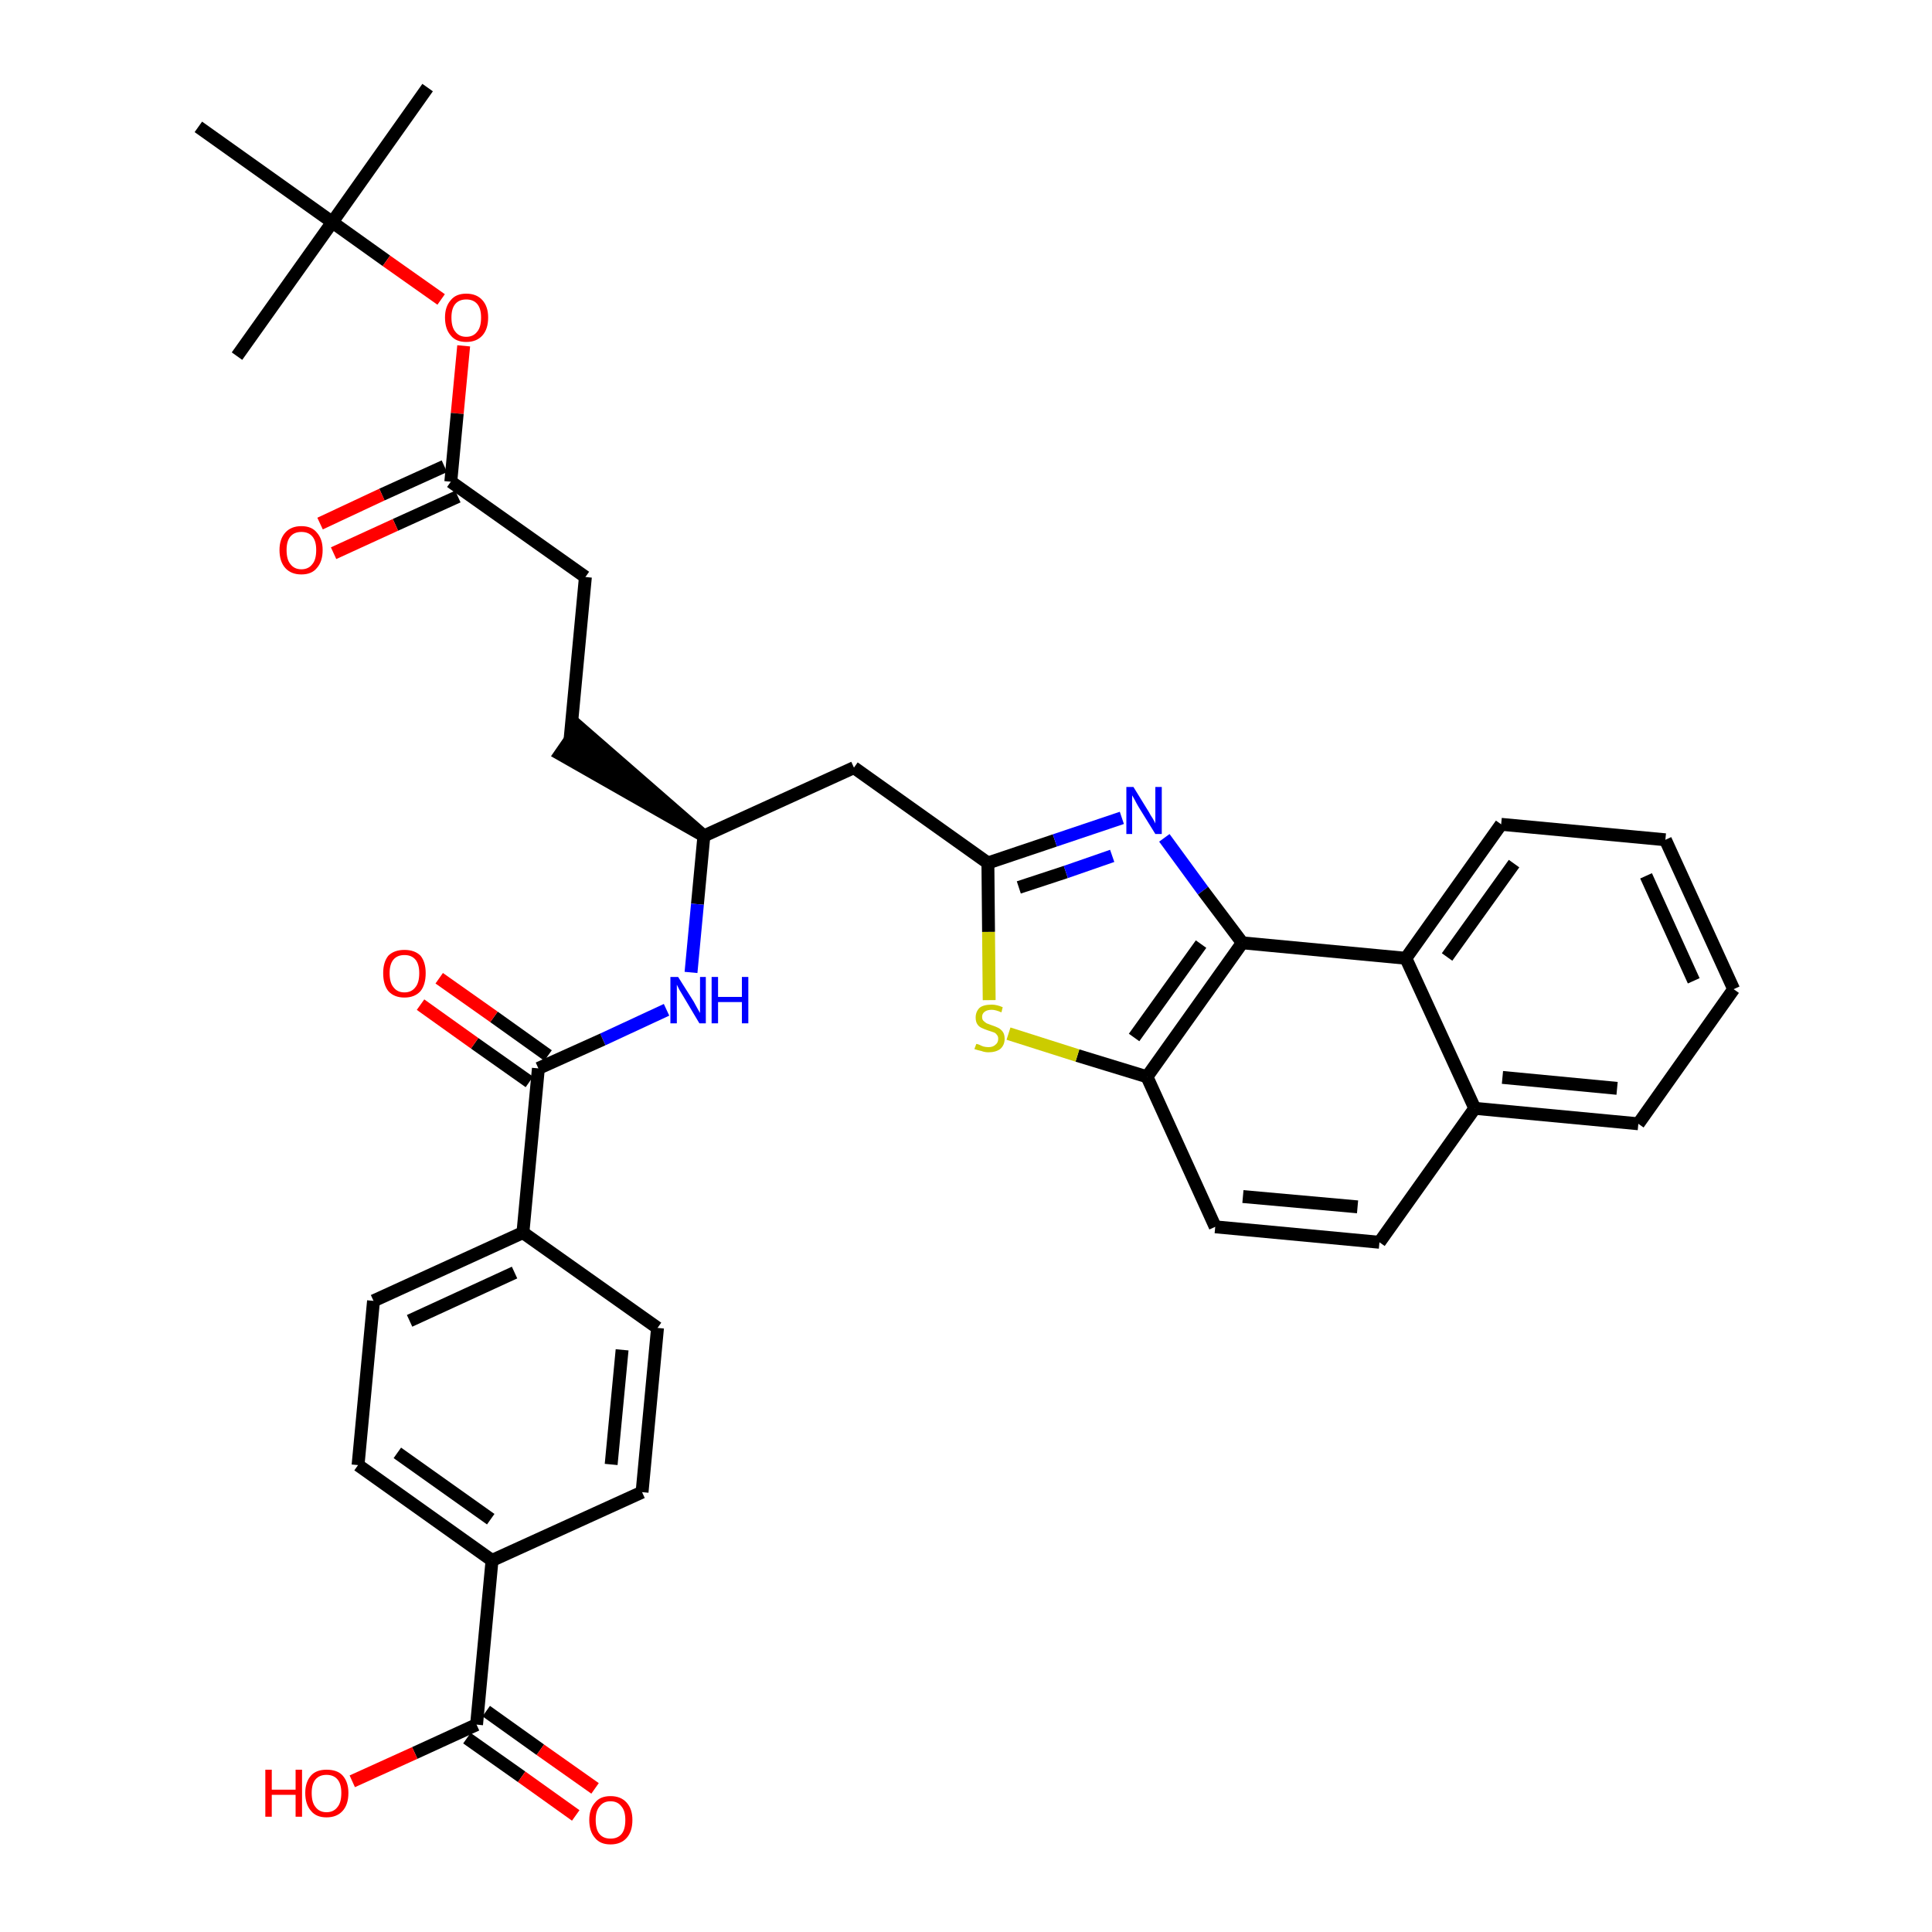 <?xml version='1.0' encoding='iso-8859-1'?>
<svg version='1.1' baseProfile='full'
              xmlns='http://www.w3.org/2000/svg'
                      xmlns:rdkit='http://www.rdkit.org/xml'
                      xmlns:xlink='http://www.w3.org/1999/xlink'
                  xml:space='preserve'
width='300px' height='300px' viewBox='0 0 300 300'>
<!-- END OF HEADER -->
<path class='bond-0 atom-0 atom-1' d='M 66.4,13.6 L 51.6,34.5' style='fill:none;fill-rule:evenodd;stroke:#000000;stroke-width:2.0px;stroke-linecap:butt;stroke-linejoin:miter;stroke-opacity:1' />
<path class='bond-1 atom-1 atom-2' d='M 51.6,34.5 L 36.8,55.3' style='fill:none;fill-rule:evenodd;stroke:#000000;stroke-width:2.0px;stroke-linecap:butt;stroke-linejoin:miter;stroke-opacity:1' />
<path class='bond-2 atom-1 atom-3' d='M 51.6,34.5 L 30.8,19.7' style='fill:none;fill-rule:evenodd;stroke:#000000;stroke-width:2.0px;stroke-linecap:butt;stroke-linejoin:miter;stroke-opacity:1' />
<path class='bond-3 atom-1 atom-4' d='M 51.6,34.5 L 60.0,40.5' style='fill:none;fill-rule:evenodd;stroke:#000000;stroke-width:2.0px;stroke-linecap:butt;stroke-linejoin:miter;stroke-opacity:1' />
<path class='bond-3 atom-1 atom-4' d='M 60.0,40.5 L 68.5,46.5' style='fill:none;fill-rule:evenodd;stroke:#FF0000;stroke-width:2.0px;stroke-linecap:butt;stroke-linejoin:miter;stroke-opacity:1' />
<path class='bond-4 atom-4 atom-5' d='M 72.0,53.7 L 71.0,64.2' style='fill:none;fill-rule:evenodd;stroke:#FF0000;stroke-width:2.0px;stroke-linecap:butt;stroke-linejoin:miter;stroke-opacity:1' />
<path class='bond-4 atom-4 atom-5' d='M 71.0,64.2 L 70.0,74.8' style='fill:none;fill-rule:evenodd;stroke:#000000;stroke-width:2.0px;stroke-linecap:butt;stroke-linejoin:miter;stroke-opacity:1' />
<path class='bond-5 atom-5 atom-6' d='M 69.0,72.4 L 59.3,76.8' style='fill:none;fill-rule:evenodd;stroke:#000000;stroke-width:2.0px;stroke-linecap:butt;stroke-linejoin:miter;stroke-opacity:1' />
<path class='bond-5 atom-5 atom-6' d='M 59.3,76.8 L 49.7,81.3' style='fill:none;fill-rule:evenodd;stroke:#FF0000;stroke-width:2.0px;stroke-linecap:butt;stroke-linejoin:miter;stroke-opacity:1' />
<path class='bond-5 atom-5 atom-6' d='M 71.1,77.1 L 61.4,81.5' style='fill:none;fill-rule:evenodd;stroke:#000000;stroke-width:2.0px;stroke-linecap:butt;stroke-linejoin:miter;stroke-opacity:1' />
<path class='bond-5 atom-5 atom-6' d='M 61.4,81.5 L 51.8,85.9' style='fill:none;fill-rule:evenodd;stroke:#FF0000;stroke-width:2.0px;stroke-linecap:butt;stroke-linejoin:miter;stroke-opacity:1' />
<path class='bond-6 atom-5 atom-7' d='M 70.0,74.8 L 90.9,89.6' style='fill:none;fill-rule:evenodd;stroke:#000000;stroke-width:2.0px;stroke-linecap:butt;stroke-linejoin:miter;stroke-opacity:1' />
<path class='bond-7 atom-7 atom-8' d='M 90.9,89.6 L 88.5,115.0' style='fill:none;fill-rule:evenodd;stroke:#000000;stroke-width:2.0px;stroke-linecap:butt;stroke-linejoin:miter;stroke-opacity:1' />
<path class='bond-8 atom-9 atom-8' d='M 109.3,129.8 L 89.9,112.9 L 87.0,117.1 Z' style='fill:#000000;fill-rule:evenodd;fill-opacity:1;stroke:#000000;stroke-width:2.0px;stroke-linecap:butt;stroke-linejoin:miter;stroke-opacity:1;' />
<path class='bond-9 atom-9 atom-10' d='M 109.3,129.8 L 132.6,119.2' style='fill:none;fill-rule:evenodd;stroke:#000000;stroke-width:2.0px;stroke-linecap:butt;stroke-linejoin:miter;stroke-opacity:1' />
<path class='bond-23 atom-9 atom-24' d='M 109.3,129.8 L 108.3,140.4' style='fill:none;fill-rule:evenodd;stroke:#000000;stroke-width:2.0px;stroke-linecap:butt;stroke-linejoin:miter;stroke-opacity:1' />
<path class='bond-23 atom-9 atom-24' d='M 108.3,140.4 L 107.3,151.0' style='fill:none;fill-rule:evenodd;stroke:#0000FF;stroke-width:2.0px;stroke-linecap:butt;stroke-linejoin:miter;stroke-opacity:1' />
<path class='bond-10 atom-10 atom-11' d='M 132.6,119.2 L 153.4,134.0' style='fill:none;fill-rule:evenodd;stroke:#000000;stroke-width:2.0px;stroke-linecap:butt;stroke-linejoin:miter;stroke-opacity:1' />
<path class='bond-11 atom-11 atom-12' d='M 153.4,134.0 L 163.8,130.5' style='fill:none;fill-rule:evenodd;stroke:#000000;stroke-width:2.0px;stroke-linecap:butt;stroke-linejoin:miter;stroke-opacity:1' />
<path class='bond-11 atom-11 atom-12' d='M 163.8,130.5 L 174.2,127.0' style='fill:none;fill-rule:evenodd;stroke:#0000FF;stroke-width:2.0px;stroke-linecap:butt;stroke-linejoin:miter;stroke-opacity:1' />
<path class='bond-11 atom-11 atom-12' d='M 158.2,137.8 L 165.5,135.4' style='fill:none;fill-rule:evenodd;stroke:#000000;stroke-width:2.0px;stroke-linecap:butt;stroke-linejoin:miter;stroke-opacity:1' />
<path class='bond-11 atom-11 atom-12' d='M 165.5,135.4 L 172.7,132.9' style='fill:none;fill-rule:evenodd;stroke:#0000FF;stroke-width:2.0px;stroke-linecap:butt;stroke-linejoin:miter;stroke-opacity:1' />
<path class='bond-35 atom-23 atom-11' d='M 153.6,155.3 L 153.5,144.7' style='fill:none;fill-rule:evenodd;stroke:#CCCC00;stroke-width:2.0px;stroke-linecap:butt;stroke-linejoin:miter;stroke-opacity:1' />
<path class='bond-35 atom-23 atom-11' d='M 153.5,144.7 L 153.4,134.0' style='fill:none;fill-rule:evenodd;stroke:#000000;stroke-width:2.0px;stroke-linecap:butt;stroke-linejoin:miter;stroke-opacity:1' />
<path class='bond-12 atom-12 atom-13' d='M 180.8,130.1 L 186.8,138.3' style='fill:none;fill-rule:evenodd;stroke:#0000FF;stroke-width:2.0px;stroke-linecap:butt;stroke-linejoin:miter;stroke-opacity:1' />
<path class='bond-12 atom-12 atom-13' d='M 186.8,138.3 L 192.9,146.4' style='fill:none;fill-rule:evenodd;stroke:#000000;stroke-width:2.0px;stroke-linecap:butt;stroke-linejoin:miter;stroke-opacity:1' />
<path class='bond-13 atom-13 atom-14' d='M 192.9,146.4 L 178.1,167.2' style='fill:none;fill-rule:evenodd;stroke:#000000;stroke-width:2.0px;stroke-linecap:butt;stroke-linejoin:miter;stroke-opacity:1' />
<path class='bond-13 atom-13 atom-14' d='M 186.5,146.6 L 176.1,161.1' style='fill:none;fill-rule:evenodd;stroke:#000000;stroke-width:2.0px;stroke-linecap:butt;stroke-linejoin:miter;stroke-opacity:1' />
<path class='bond-37 atom-22 atom-13' d='M 218.3,148.8 L 192.9,146.4' style='fill:none;fill-rule:evenodd;stroke:#000000;stroke-width:2.0px;stroke-linecap:butt;stroke-linejoin:miter;stroke-opacity:1' />
<path class='bond-14 atom-14 atom-15' d='M 178.1,167.2 L 188.7,190.5' style='fill:none;fill-rule:evenodd;stroke:#000000;stroke-width:2.0px;stroke-linecap:butt;stroke-linejoin:miter;stroke-opacity:1' />
<path class='bond-22 atom-14 atom-23' d='M 178.1,167.2 L 167.3,163.9' style='fill:none;fill-rule:evenodd;stroke:#000000;stroke-width:2.0px;stroke-linecap:butt;stroke-linejoin:miter;stroke-opacity:1' />
<path class='bond-22 atom-14 atom-23' d='M 167.3,163.9 L 156.6,160.5' style='fill:none;fill-rule:evenodd;stroke:#CCCC00;stroke-width:2.0px;stroke-linecap:butt;stroke-linejoin:miter;stroke-opacity:1' />
<path class='bond-15 atom-15 atom-16' d='M 188.7,190.5 L 214.2,192.9' style='fill:none;fill-rule:evenodd;stroke:#000000;stroke-width:2.0px;stroke-linecap:butt;stroke-linejoin:miter;stroke-opacity:1' />
<path class='bond-15 atom-15 atom-16' d='M 193.0,185.8 L 210.8,187.4' style='fill:none;fill-rule:evenodd;stroke:#000000;stroke-width:2.0px;stroke-linecap:butt;stroke-linejoin:miter;stroke-opacity:1' />
<path class='bond-16 atom-16 atom-17' d='M 214.2,192.9 L 229.0,172.1' style='fill:none;fill-rule:evenodd;stroke:#000000;stroke-width:2.0px;stroke-linecap:butt;stroke-linejoin:miter;stroke-opacity:1' />
<path class='bond-17 atom-17 atom-18' d='M 229.0,172.1 L 254.4,174.5' style='fill:none;fill-rule:evenodd;stroke:#000000;stroke-width:2.0px;stroke-linecap:butt;stroke-linejoin:miter;stroke-opacity:1' />
<path class='bond-17 atom-17 atom-18' d='M 233.3,167.3 L 251.1,169.0' style='fill:none;fill-rule:evenodd;stroke:#000000;stroke-width:2.0px;stroke-linecap:butt;stroke-linejoin:miter;stroke-opacity:1' />
<path class='bond-38 atom-22 atom-17' d='M 218.3,148.8 L 229.0,172.1' style='fill:none;fill-rule:evenodd;stroke:#000000;stroke-width:2.0px;stroke-linecap:butt;stroke-linejoin:miter;stroke-opacity:1' />
<path class='bond-18 atom-18 atom-19' d='M 254.4,174.5 L 269.2,153.6' style='fill:none;fill-rule:evenodd;stroke:#000000;stroke-width:2.0px;stroke-linecap:butt;stroke-linejoin:miter;stroke-opacity:1' />
<path class='bond-19 atom-19 atom-20' d='M 269.2,153.6 L 258.6,130.4' style='fill:none;fill-rule:evenodd;stroke:#000000;stroke-width:2.0px;stroke-linecap:butt;stroke-linejoin:miter;stroke-opacity:1' />
<path class='bond-19 atom-19 atom-20' d='M 263.0,152.3 L 255.6,136.0' style='fill:none;fill-rule:evenodd;stroke:#000000;stroke-width:2.0px;stroke-linecap:butt;stroke-linejoin:miter;stroke-opacity:1' />
<path class='bond-20 atom-20 atom-21' d='M 258.6,130.4 L 233.1,128.0' style='fill:none;fill-rule:evenodd;stroke:#000000;stroke-width:2.0px;stroke-linecap:butt;stroke-linejoin:miter;stroke-opacity:1' />
<path class='bond-21 atom-21 atom-22' d='M 233.1,128.0 L 218.3,148.8' style='fill:none;fill-rule:evenodd;stroke:#000000;stroke-width:2.0px;stroke-linecap:butt;stroke-linejoin:miter;stroke-opacity:1' />
<path class='bond-21 atom-21 atom-22' d='M 235.1,134.1 L 224.7,148.6' style='fill:none;fill-rule:evenodd;stroke:#000000;stroke-width:2.0px;stroke-linecap:butt;stroke-linejoin:miter;stroke-opacity:1' />
<path class='bond-24 atom-24 atom-25' d='M 103.5,156.8 L 93.6,161.4' style='fill:none;fill-rule:evenodd;stroke:#0000FF;stroke-width:2.0px;stroke-linecap:butt;stroke-linejoin:miter;stroke-opacity:1' />
<path class='bond-24 atom-24 atom-25' d='M 93.6,161.4 L 83.6,165.9' style='fill:none;fill-rule:evenodd;stroke:#000000;stroke-width:2.0px;stroke-linecap:butt;stroke-linejoin:miter;stroke-opacity:1' />
<path class='bond-25 atom-25 atom-26' d='M 85.1,163.9 L 76.7,157.9' style='fill:none;fill-rule:evenodd;stroke:#000000;stroke-width:2.0px;stroke-linecap:butt;stroke-linejoin:miter;stroke-opacity:1' />
<path class='bond-25 atom-25 atom-26' d='M 76.7,157.9 L 68.2,151.9' style='fill:none;fill-rule:evenodd;stroke:#FF0000;stroke-width:2.0px;stroke-linecap:butt;stroke-linejoin:miter;stroke-opacity:1' />
<path class='bond-25 atom-25 atom-26' d='M 82.2,168.0 L 73.7,162.0' style='fill:none;fill-rule:evenodd;stroke:#000000;stroke-width:2.0px;stroke-linecap:butt;stroke-linejoin:miter;stroke-opacity:1' />
<path class='bond-25 atom-25 atom-26' d='M 73.7,162.0 L 65.3,156.0' style='fill:none;fill-rule:evenodd;stroke:#FF0000;stroke-width:2.0px;stroke-linecap:butt;stroke-linejoin:miter;stroke-opacity:1' />
<path class='bond-26 atom-25 atom-27' d='M 83.6,165.9 L 81.2,191.4' style='fill:none;fill-rule:evenodd;stroke:#000000;stroke-width:2.0px;stroke-linecap:butt;stroke-linejoin:miter;stroke-opacity:1' />
<path class='bond-27 atom-27 atom-28' d='M 81.2,191.4 L 58.0,202.0' style='fill:none;fill-rule:evenodd;stroke:#000000;stroke-width:2.0px;stroke-linecap:butt;stroke-linejoin:miter;stroke-opacity:1' />
<path class='bond-27 atom-27 atom-28' d='M 79.9,197.6 L 63.6,205.1' style='fill:none;fill-rule:evenodd;stroke:#000000;stroke-width:2.0px;stroke-linecap:butt;stroke-linejoin:miter;stroke-opacity:1' />
<path class='bond-36 atom-35 atom-27' d='M 102.1,206.2 L 81.2,191.4' style='fill:none;fill-rule:evenodd;stroke:#000000;stroke-width:2.0px;stroke-linecap:butt;stroke-linejoin:miter;stroke-opacity:1' />
<path class='bond-28 atom-28 atom-29' d='M 58.0,202.0 L 55.6,227.5' style='fill:none;fill-rule:evenodd;stroke:#000000;stroke-width:2.0px;stroke-linecap:butt;stroke-linejoin:miter;stroke-opacity:1' />
<path class='bond-29 atom-29 atom-30' d='M 55.6,227.5 L 76.4,242.3' style='fill:none;fill-rule:evenodd;stroke:#000000;stroke-width:2.0px;stroke-linecap:butt;stroke-linejoin:miter;stroke-opacity:1' />
<path class='bond-29 atom-29 atom-30' d='M 61.7,225.6 L 76.2,235.9' style='fill:none;fill-rule:evenodd;stroke:#000000;stroke-width:2.0px;stroke-linecap:butt;stroke-linejoin:miter;stroke-opacity:1' />
<path class='bond-30 atom-30 atom-31' d='M 76.4,242.3 L 74.0,267.8' style='fill:none;fill-rule:evenodd;stroke:#000000;stroke-width:2.0px;stroke-linecap:butt;stroke-linejoin:miter;stroke-opacity:1' />
<path class='bond-33 atom-30 atom-34' d='M 76.4,242.3 L 99.7,231.7' style='fill:none;fill-rule:evenodd;stroke:#000000;stroke-width:2.0px;stroke-linecap:butt;stroke-linejoin:miter;stroke-opacity:1' />
<path class='bond-31 atom-31 atom-32' d='M 72.5,269.9 L 81.0,275.9' style='fill:none;fill-rule:evenodd;stroke:#000000;stroke-width:2.0px;stroke-linecap:butt;stroke-linejoin:miter;stroke-opacity:1' />
<path class='bond-31 atom-31 atom-32' d='M 81.0,275.9 L 89.4,281.9' style='fill:none;fill-rule:evenodd;stroke:#FF0000;stroke-width:2.0px;stroke-linecap:butt;stroke-linejoin:miter;stroke-opacity:1' />
<path class='bond-31 atom-31 atom-32' d='M 75.5,265.7 L 83.9,271.7' style='fill:none;fill-rule:evenodd;stroke:#000000;stroke-width:2.0px;stroke-linecap:butt;stroke-linejoin:miter;stroke-opacity:1' />
<path class='bond-31 atom-31 atom-32' d='M 83.9,271.7 L 92.4,277.7' style='fill:none;fill-rule:evenodd;stroke:#FF0000;stroke-width:2.0px;stroke-linecap:butt;stroke-linejoin:miter;stroke-opacity:1' />
<path class='bond-32 atom-31 atom-33' d='M 74.0,267.8 L 64.4,272.2' style='fill:none;fill-rule:evenodd;stroke:#000000;stroke-width:2.0px;stroke-linecap:butt;stroke-linejoin:miter;stroke-opacity:1' />
<path class='bond-32 atom-31 atom-33' d='M 64.4,272.2 L 54.7,276.6' style='fill:none;fill-rule:evenodd;stroke:#FF0000;stroke-width:2.0px;stroke-linecap:butt;stroke-linejoin:miter;stroke-opacity:1' />
<path class='bond-34 atom-34 atom-35' d='M 99.7,231.7 L 102.1,206.2' style='fill:none;fill-rule:evenodd;stroke:#000000;stroke-width:2.0px;stroke-linecap:butt;stroke-linejoin:miter;stroke-opacity:1' />
<path class='bond-34 atom-34 atom-35' d='M 94.9,227.4 L 96.6,209.6' style='fill:none;fill-rule:evenodd;stroke:#000000;stroke-width:2.0px;stroke-linecap:butt;stroke-linejoin:miter;stroke-opacity:1' />
<path  class='atom-4' d='M 69.1 49.3
Q 69.1 47.6, 70.0 46.6
Q 70.8 45.6, 72.4 45.6
Q 74.0 45.6, 74.9 46.6
Q 75.8 47.6, 75.8 49.3
Q 75.8 51.1, 74.9 52.1
Q 74.0 53.1, 72.4 53.1
Q 70.8 53.1, 70.0 52.1
Q 69.1 51.1, 69.1 49.3
M 72.4 52.3
Q 73.5 52.3, 74.1 51.5
Q 74.7 50.8, 74.7 49.3
Q 74.7 47.9, 74.1 47.2
Q 73.5 46.5, 72.4 46.5
Q 71.3 46.5, 70.7 47.2
Q 70.1 47.9, 70.1 49.3
Q 70.1 50.8, 70.7 51.5
Q 71.3 52.3, 72.4 52.3
' fill='#FF0000'/>
<path  class='atom-6' d='M 43.4 85.4
Q 43.4 83.7, 44.3 82.7
Q 45.2 81.7, 46.8 81.7
Q 48.4 81.7, 49.2 82.7
Q 50.1 83.7, 50.1 85.4
Q 50.1 87.2, 49.2 88.2
Q 48.4 89.2, 46.8 89.2
Q 45.2 89.2, 44.3 88.2
Q 43.4 87.2, 43.4 85.4
M 46.8 88.4
Q 47.9 88.4, 48.5 87.6
Q 49.1 86.9, 49.1 85.4
Q 49.1 84.0, 48.5 83.3
Q 47.9 82.6, 46.8 82.6
Q 45.7 82.6, 45.1 83.3
Q 44.5 84.0, 44.5 85.4
Q 44.5 86.9, 45.1 87.6
Q 45.7 88.4, 46.8 88.4
' fill='#FF0000'/>
<path  class='atom-12' d='M 176.0 122.2
L 178.4 126.1
Q 178.6 126.5, 179.0 127.1
Q 179.4 127.8, 179.4 127.9
L 179.4 122.2
L 180.4 122.2
L 180.4 129.5
L 179.4 129.5
L 176.8 125.3
Q 176.5 124.8, 176.2 124.2
Q 175.9 123.7, 175.8 123.5
L 175.8 129.5
L 174.9 129.5
L 174.9 122.2
L 176.0 122.2
' fill='#0000FF'/>
<path  class='atom-23' d='M 151.6 162.1
Q 151.7 162.1, 152.0 162.2
Q 152.4 162.4, 152.7 162.5
Q 153.1 162.6, 153.5 162.6
Q 154.2 162.6, 154.6 162.2
Q 155.0 161.9, 155.0 161.3
Q 155.0 160.9, 154.8 160.7
Q 154.6 160.4, 154.3 160.3
Q 154.0 160.2, 153.4 160.0
Q 152.8 159.8, 152.4 159.6
Q 152.0 159.4, 151.8 159.1
Q 151.5 158.7, 151.5 158.0
Q 151.5 157.1, 152.1 156.5
Q 152.7 156.0, 154.0 156.0
Q 154.8 156.0, 155.7 156.4
L 155.5 157.2
Q 154.6 156.8, 154.0 156.8
Q 153.3 156.8, 152.9 157.1
Q 152.5 157.4, 152.5 157.9
Q 152.5 158.3, 152.7 158.5
Q 152.9 158.7, 153.2 158.9
Q 153.5 159.0, 154.0 159.2
Q 154.6 159.4, 155.0 159.6
Q 155.4 159.8, 155.7 160.2
Q 156.0 160.6, 156.0 161.3
Q 156.0 162.3, 155.3 162.9
Q 154.6 163.4, 153.5 163.4
Q 152.9 163.4, 152.4 163.2
Q 151.9 163.1, 151.3 162.9
L 151.6 162.1
' fill='#CCCC00'/>
<path  class='atom-24' d='M 105.3 151.7
L 107.7 155.5
Q 107.9 155.9, 108.3 156.6
Q 108.7 157.3, 108.7 157.3
L 108.7 151.7
L 109.6 151.7
L 109.6 158.9
L 108.6 158.9
L 106.1 154.7
Q 105.8 154.2, 105.5 153.7
Q 105.2 153.1, 105.1 152.9
L 105.1 158.9
L 104.1 158.9
L 104.1 151.7
L 105.3 151.7
' fill='#0000FF'/>
<path  class='atom-24' d='M 110.5 151.7
L 111.5 151.7
L 111.5 154.8
L 115.2 154.8
L 115.2 151.7
L 116.2 151.7
L 116.2 158.9
L 115.2 158.9
L 115.2 155.6
L 111.5 155.6
L 111.5 158.9
L 110.5 158.9
L 110.5 151.7
' fill='#0000FF'/>
<path  class='atom-26' d='M 59.5 151.1
Q 59.5 149.4, 60.3 148.4
Q 61.2 147.5, 62.8 147.5
Q 64.4 147.5, 65.3 148.4
Q 66.1 149.4, 66.1 151.1
Q 66.1 152.9, 65.3 153.9
Q 64.4 154.9, 62.8 154.9
Q 61.2 154.9, 60.3 153.9
Q 59.5 152.9, 59.5 151.1
M 62.8 154.1
Q 63.9 154.1, 64.5 153.3
Q 65.1 152.6, 65.1 151.1
Q 65.1 149.7, 64.5 149.0
Q 63.9 148.3, 62.8 148.3
Q 61.7 148.3, 61.1 149.0
Q 60.5 149.7, 60.5 151.1
Q 60.5 152.6, 61.1 153.3
Q 61.7 154.1, 62.8 154.1
' fill='#FF0000'/>
<path  class='atom-32' d='M 91.5 282.6
Q 91.5 280.9, 92.4 279.9
Q 93.2 278.9, 94.8 278.9
Q 96.4 278.9, 97.3 279.9
Q 98.2 280.9, 98.2 282.6
Q 98.2 284.4, 97.3 285.4
Q 96.4 286.4, 94.8 286.4
Q 93.2 286.4, 92.4 285.4
Q 91.5 284.4, 91.5 282.6
M 94.8 285.5
Q 95.9 285.5, 96.5 284.8
Q 97.1 284.1, 97.1 282.6
Q 97.1 281.2, 96.5 280.5
Q 95.9 279.7, 94.8 279.7
Q 93.7 279.7, 93.1 280.5
Q 92.5 281.2, 92.5 282.6
Q 92.5 284.1, 93.1 284.8
Q 93.7 285.5, 94.8 285.5
' fill='#FF0000'/>
<path  class='atom-33' d='M 41.2 274.8
L 42.2 274.8
L 42.2 277.9
L 45.9 277.9
L 45.9 274.8
L 46.9 274.8
L 46.9 282.1
L 45.9 282.1
L 45.9 278.7
L 42.2 278.7
L 42.2 282.1
L 41.2 282.1
L 41.2 274.8
' fill='#FF0000'/>
<path  class='atom-33' d='M 47.4 278.4
Q 47.4 276.7, 48.3 275.7
Q 49.1 274.8, 50.7 274.8
Q 52.4 274.8, 53.2 275.7
Q 54.1 276.7, 54.1 278.4
Q 54.1 280.2, 53.2 281.2
Q 52.3 282.2, 50.7 282.2
Q 49.1 282.2, 48.3 281.2
Q 47.4 280.2, 47.4 278.4
M 50.7 281.4
Q 51.8 281.4, 52.4 280.6
Q 53.0 279.9, 53.0 278.4
Q 53.0 277.0, 52.4 276.3
Q 51.8 275.6, 50.7 275.6
Q 49.6 275.6, 49.0 276.3
Q 48.4 277.0, 48.4 278.4
Q 48.4 279.9, 49.0 280.6
Q 49.6 281.4, 50.7 281.4
' fill='#FF0000'/>
</svg>
